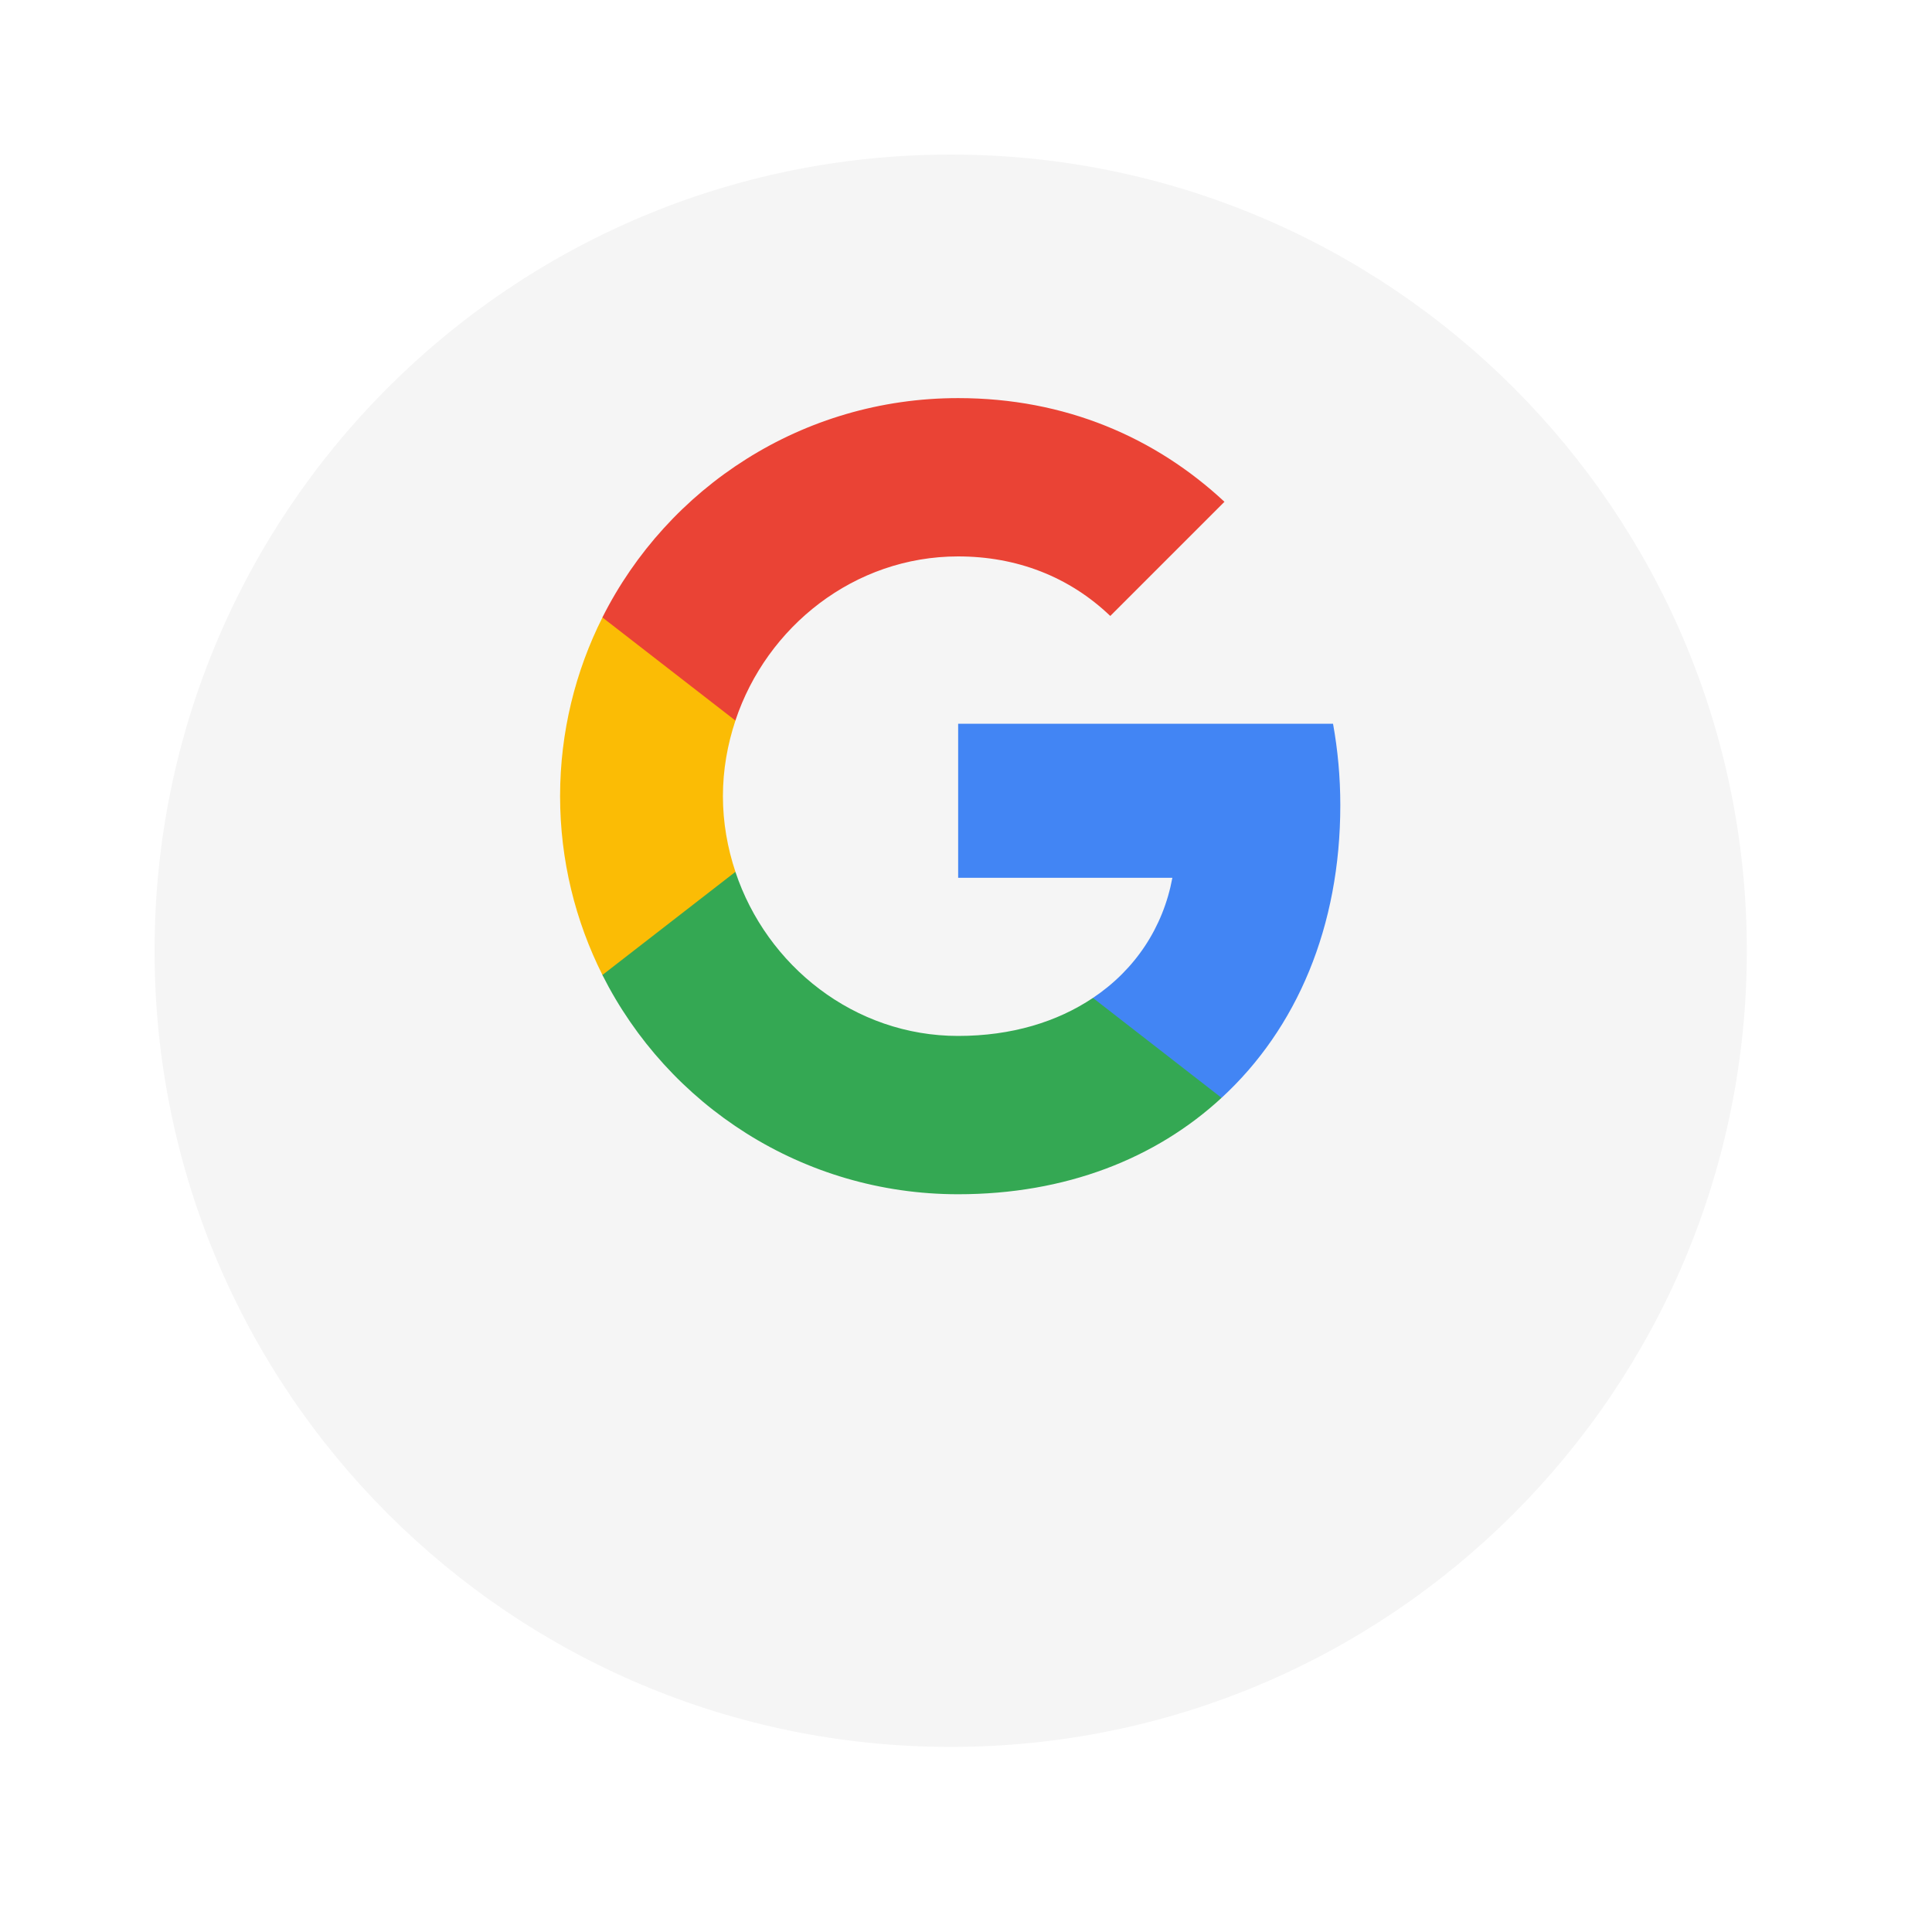 <svg width="50" height="50" viewBox="0 0 50 50" fill="none" xmlns="http://www.w3.org/2000/svg">
<g filter="url(#filter0_d_2_132525)">
<path d="M45.208 20.605C45.208 9.225 35.983 0 24.604 0C13.225 0 4 9.225 4 20.605C4 31.985 13.225 41.21 24.604 41.21C35.983 41.21 45.208 31.985 45.208 20.605Z" fill="#F5F5F5"/>
</g>
<path fill-rule="evenodd" clip-rule="evenodd" d="M34.687 20.839C34.687 20.108 34.621 19.406 34.499 18.731H24.797V22.717H30.341C30.102 24.005 29.377 25.096 28.285 25.826V28.411H31.615C33.563 26.618 34.687 23.976 34.687 20.839Z" fill="#4285F4"/>
<path fill-rule="evenodd" clip-rule="evenodd" d="M24.796 30.907C27.578 30.907 29.91 29.985 31.614 28.412L28.285 25.826C27.362 26.445 26.182 26.81 24.796 26.81C22.113 26.81 19.842 24.998 19.032 22.562H15.59V25.232C17.285 28.599 20.769 30.907 24.796 30.907Z" fill="#34A853"/>
<path fill-rule="evenodd" clip-rule="evenodd" d="M19.033 22.563C18.827 21.945 18.709 21.284 18.709 20.605C18.709 19.926 18.827 19.266 19.033 18.648V15.979H15.591C14.893 17.369 14.495 18.943 14.495 20.605C14.495 22.268 14.893 23.841 15.591 25.232L19.033 22.563Z" fill="#FBBC05"/>
<path fill-rule="evenodd" clip-rule="evenodd" d="M24.796 14.4C26.308 14.4 27.666 14.92 28.734 15.941L31.689 12.986C29.905 11.324 27.573 10.303 24.796 10.303C20.769 10.303 17.285 12.611 15.59 15.979L19.032 18.648C19.842 16.213 22.113 14.4 24.796 14.4Z" fill="#EA4335"/>
<defs>
<filter id="filter0_d_2_132525" x="0" y="0" width="49.208" height="49.21" filterUnits="userSpaceOnUse" color-interpolation-filters="sRGB">
<feFlood flood-opacity="0" result="BackgroundImageFix"/>
<feColorMatrix in="SourceAlpha" type="matrix" values="0 0 0 0 0 0 0 0 0 0 0 0 0 0 0 0 0 0 127 0" result="hardAlpha"/>
<feOffset dy="4"/>
<feGaussianBlur stdDeviation="2"/>
<feComposite in2="hardAlpha" operator="out"/>
<feColorMatrix type="matrix" values="0 0 0 0 0 0 0 0 0 0 0 0 0 0 0 0 0 0 0.25 0"/>
<feBlend mode="normal" in2="BackgroundImageFix" result="effect1_dropShadow_2_132525"/>
<feBlend mode="normal" in="SourceGraphic" in2="effect1_dropShadow_2_132525" result="shape"/>
</filter>
</defs>
</svg>
